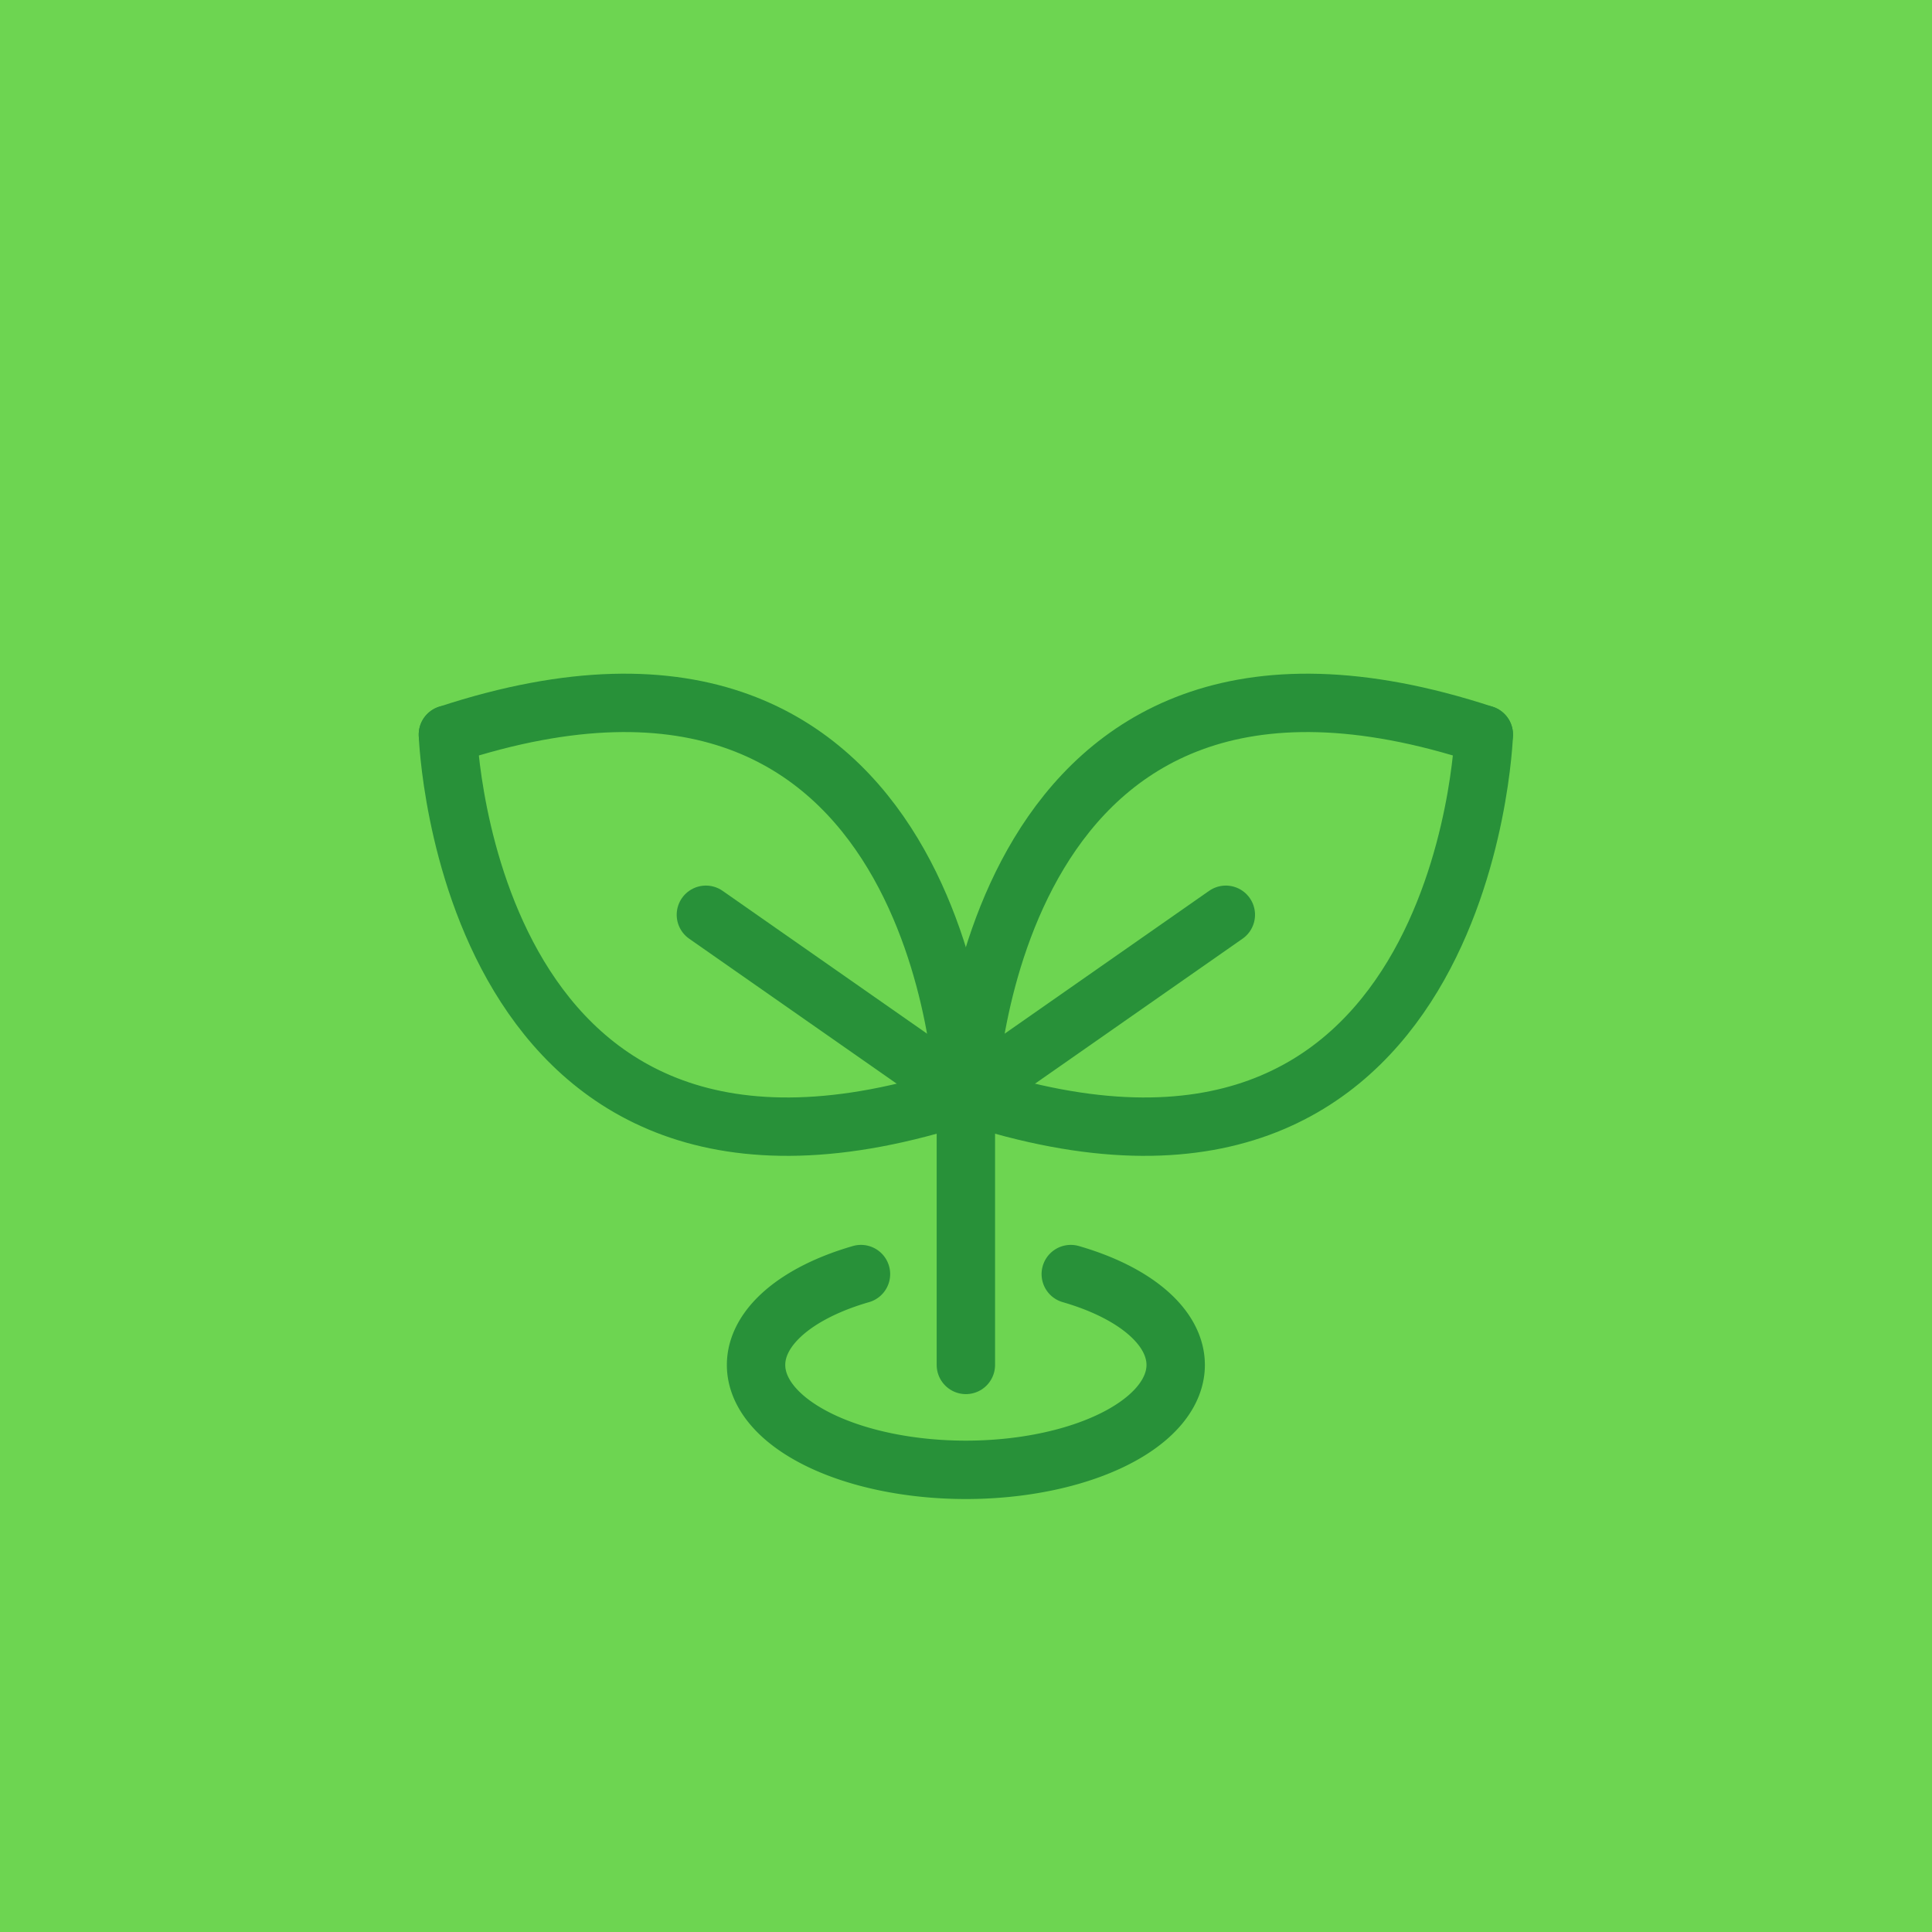 <?xml version="1.0" encoding="UTF-8" standalone="no"?>
<!-- Created with Inkscape (http://www.inkscape.org/) -->

<svg
   width="1080"
   height="1080"
   viewBox="0 0 285.75 285.75"
   version="1.1"
   id="svg1"
   inkscape:version="1.4.2 (ebf0e940d0, 2025-05-08)"
   sodipodi:docname="post56_S_3.svg"
   xmlns:inkscape="http://www.inkscape.org/namespaces/inkscape"
   xmlns:sodipodi="http://sodipodi.sourceforge.net/DTD/sodipodi-0.dtd"
   xmlns="http://www.w3.org/2000/svg"
   xmlns:svg="http://www.w3.org/2000/svg">
  <sodipodi:namedview
     id="namedview1"
     pagecolor="#ffffff"
     bordercolor="#000000"
     borderopacity="0.25"
     inkscape:showpageshadow="2"
     inkscape:pageopacity="0.0"
     inkscape:pagecheckerboard="0"
     inkscape:deskcolor="#d1d1d1"
     inkscape:document-units="mm"
     inkscape:zoom="0.35355339"
     inkscape:cx="432.74935"
     inkscape:cy="640.63874"
     inkscape:window-width="1536"
     inkscape:window-height="792"
     inkscape:window-x="0"
     inkscape:window-y="0"
     inkscape:window-maximized="1"
     inkscape:current-layer="layer1" />
  <defs
     id="defs1" />
  <g
     inkscape:label="Layer 1"
     inkscape:groupmode="layer"
     id="layer1">
    <rect
       style="fill:#6dd551;fill-opacity:1;stroke-width:26.546;stroke-linecap:round;stroke-linejoin:round;stroke-miterlimit:4.4;paint-order:stroke fill markers"
       id="rect2"
       width="285.75"
       height="285.75"
       x="2.8421709e-14"
       y="-2.8421709e-14" />
    <g
       id="g5-3"
       transform="matrix(4,0,0,4,-1637.612,-637.798)">
      <path
         id="path4-4-6"
         style="fill:none;fill-opacity:1;stroke:#289139;stroke-width:2.159;stroke-linecap:round;stroke-linejoin:round;stroke-miterlimit:4.4;stroke-dasharray:none;stroke-opacity:1;paint-order:stroke fill markers"
         d="m 448.996,206.56 a 7.758,3.879 0 0 1 3.879,3.359 v 0 a 7.758,3.879 0 0 1 -7.758,3.879 7.758,3.879 0 0 1 -7.758,-3.879 7.758,3.879 0 0 1 3.879,-3.359" />
      <path
         style="fill:none;fill-opacity:0;stroke:#289139;stroke-width:2.159;stroke-linecap:round;stroke-linejoin:round;stroke-miterlimit:4.4;stroke-dasharray:none;stroke-opacity:1;paint-order:normal"
         d="M 445.117,209.919 V 199.908"
         id="path1-4-6-6-7" />
      <g
         id="g3-4-2-1-3"
         transform="matrix(0.209,-0.146,0.146,0.209,421.442,267.735)">
        <g
           id="g2-3-9-2">
          <path
             style="fill:none;fill-opacity:0;stroke:#289139;stroke-width:8.467;stroke-linecap:round;stroke-linejoin:round;stroke-miterlimit:4.4;stroke-dasharray:none;stroke-opacity:1;paint-order:stroke fill markers"
             d="m 228.654,-164.66 c 0,0 45.641,-60.854 91.281,0"
             id="path2-0-1-9" />
          <path
             style="fill:none;fill-opacity:0;stroke:#289139;stroke-width:8.467;stroke-linecap:round;stroke-linejoin:round;stroke-miterlimit:4.4;stroke-dasharray:none;stroke-opacity:1;paint-order:stroke fill markers"
             d="m 319.936,-164.66 c 0,0 -45.641,60.854 -91.281,0"
             id="path2-4-7-2-3" />
        </g>
        <path
           style="fill:none;fill-opacity:0;stroke:#289139;stroke-width:8.467;stroke-linecap:round;stroke-linejoin:round;stroke-miterlimit:4.4;stroke-dasharray:none;stroke-opacity:1;paint-order:stroke fill markers"
           d="m 228.654,-164.66 h 45.641"
           id="path3-86-7-1" />
      </g>
      <g
         id="g3-7-8-0-9"
         transform="matrix(-0.209,-0.146,-0.146,0.209,468.791,267.735)">
        <g
           id="g2-5-8-9-4">
          <path
             style="fill:none;fill-opacity:0;stroke:#289139;stroke-width:8.467;stroke-linecap:round;stroke-linejoin:round;stroke-miterlimit:4.4;stroke-dasharray:none;stroke-opacity:1;paint-order:stroke fill markers"
             d="m 228.654,-164.66 c 0,0 45.641,-60.854 91.281,0"
             id="path2-3-4-3-7" />
          <path
             style="fill:none;fill-opacity:0;stroke:#289139;stroke-width:8.467;stroke-linecap:round;stroke-linejoin:round;stroke-miterlimit:4.4;stroke-dasharray:none;stroke-opacity:1;paint-order:stroke fill markers"
             d="m 319.936,-164.66 c 0,0 -45.641,60.854 -91.281,0"
             id="path2-4-8-3-6-8" />
        </g>
        <path
           style="fill:none;fill-opacity:0;stroke:#289139;stroke-width:8.467;stroke-linecap:round;stroke-linejoin:round;stroke-miterlimit:4.4;stroke-dasharray:none;stroke-opacity:1;paint-order:stroke fill markers"
           d="m 228.654,-164.66 h 45.641"
           id="path3-8-1-0-4" />
      </g>
    </g>
  </g>
</svg>
